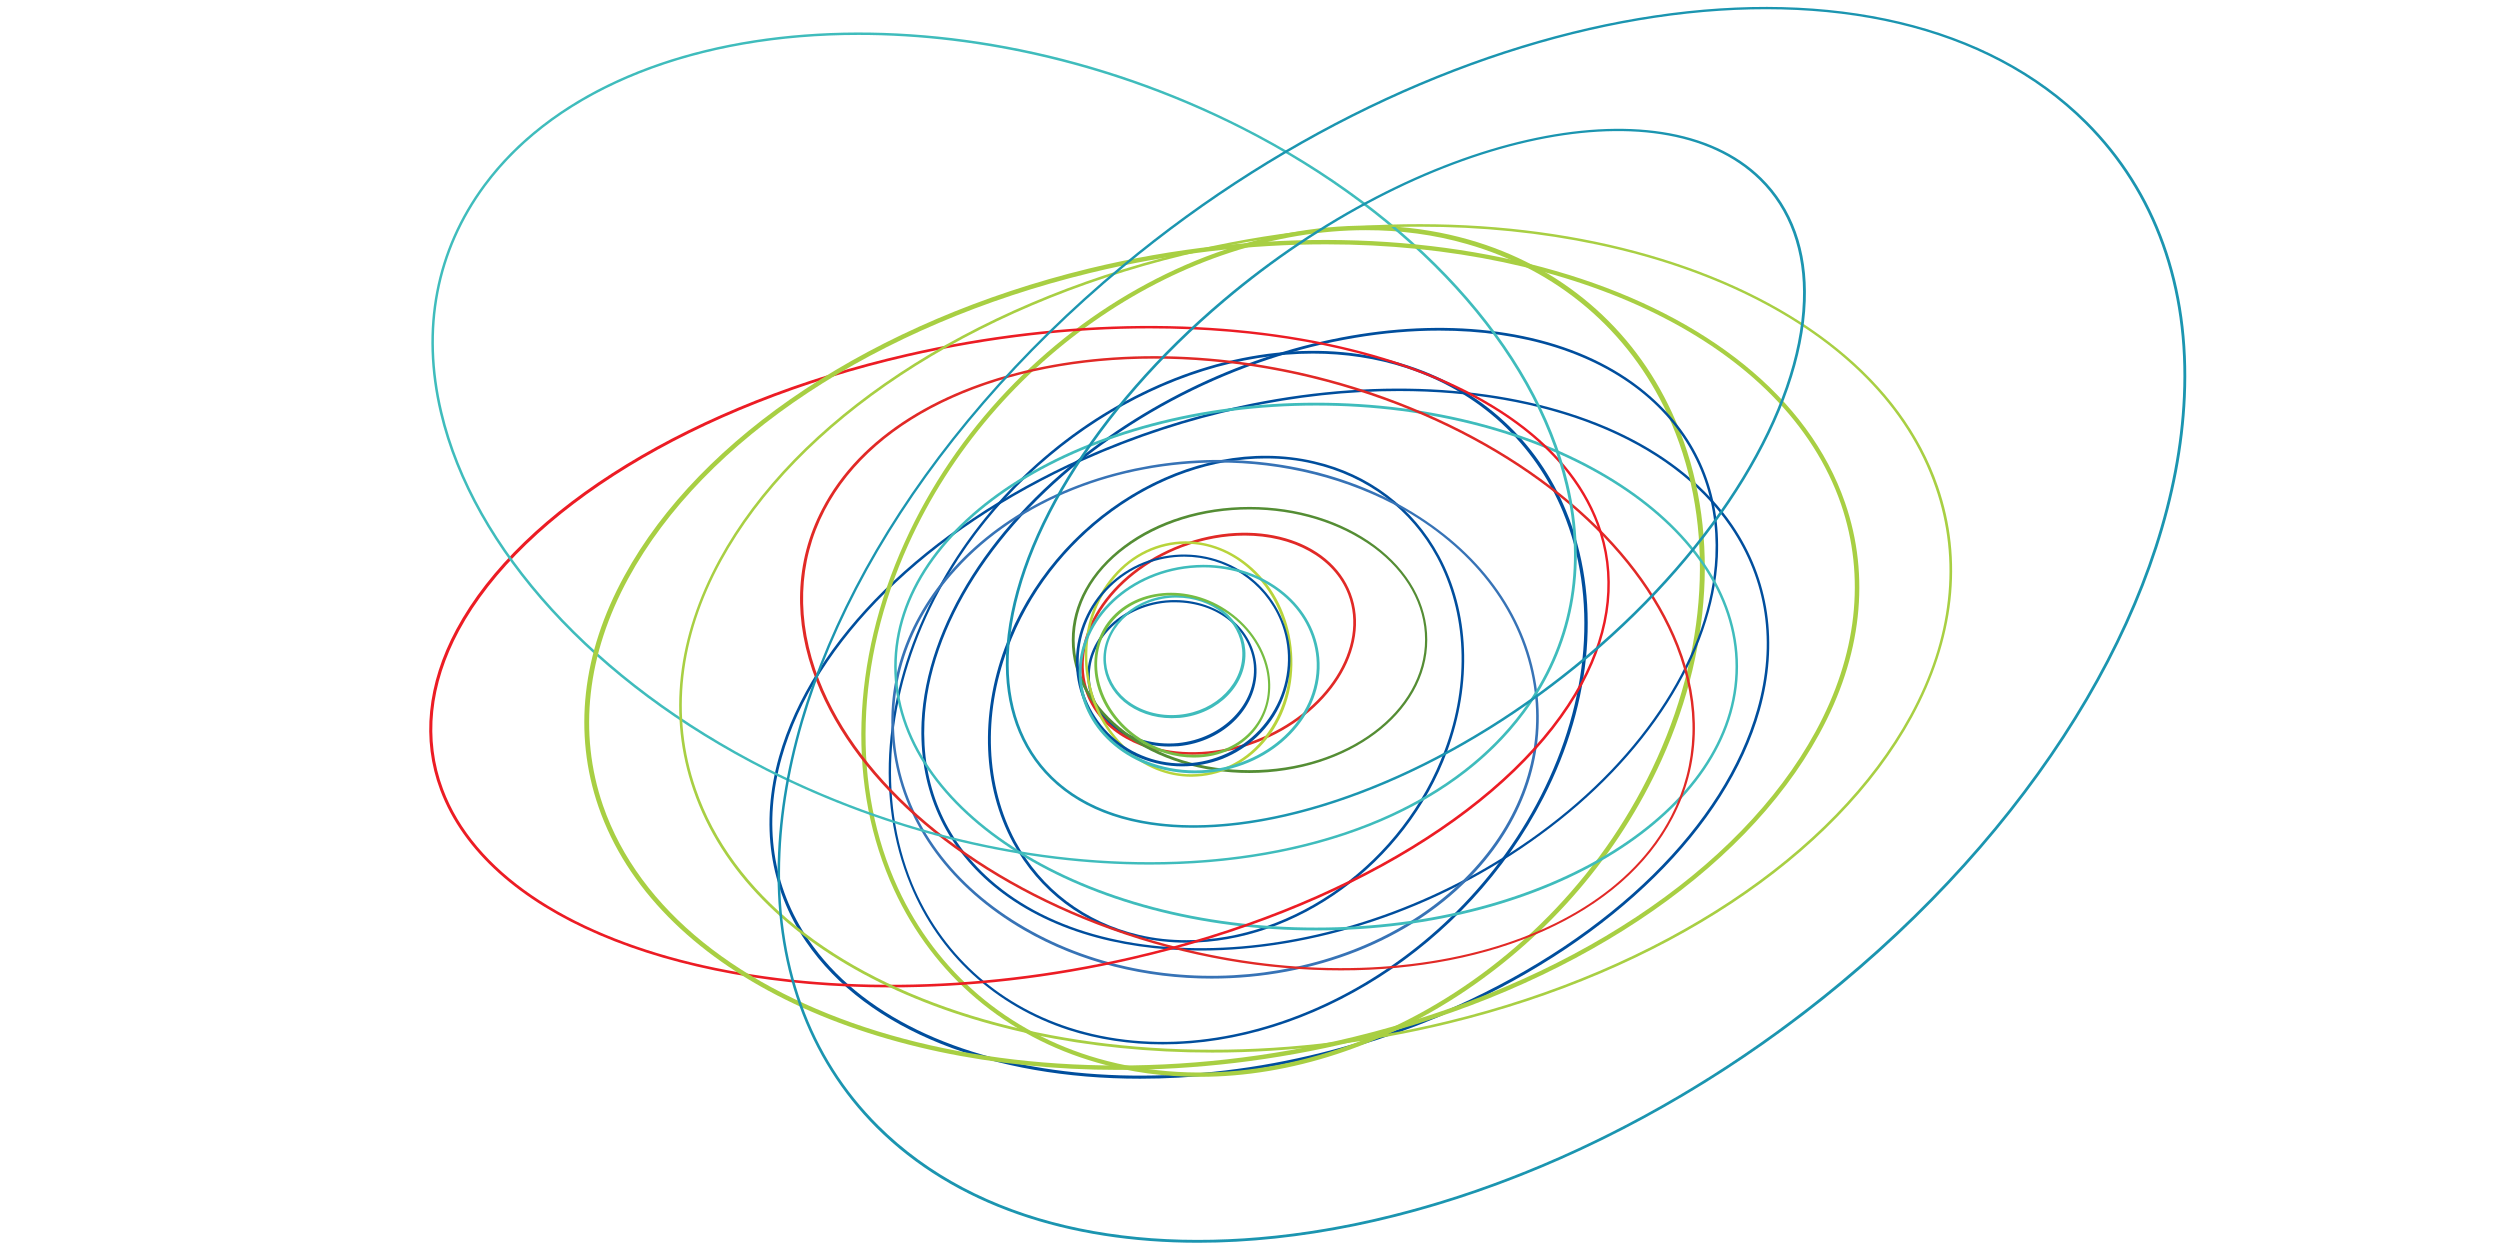 <?xml version="1.0" encoding="utf-8"?>
<!-- Generator: Adobe Illustrator 21.1.0, SVG Export Plug-In . SVG Version: 6.00 Build 0)  -->
<svg version="1.1" id="Layer_1" xmlns="http://www.w3.org/2000/svg" xmlns:xlink="http://www.w3.org/1999/xlink" x="0px" y="0px"
	 width="794px" height="400px" viewBox="0 0 794 400" style="enable-background:new 0 0 794 400;" xml:space="preserve">
<style type="text/css">
	.st0{fill:#004E9D;}
	.st1{fill:#E12926;}
	.st2{fill:#548D34;}
	.st3{fill:#B8D43B;}
	.st4{fill:#3FBCBC;}
	.st5{fill:#76BD42;}
	.st6{fill:#A8CF43;}
	.st7{fill:#3773B6;}
	.st8{fill:#EC1C24;}
	.st9{fill:#1B95B0;}
</style>
<g id="XMLID_1693_">
	<g id="XMLID_1717_">
		<path class="st0" d="M371.3,237.1c-6.8,0-13.2-2.2-18.1-6.2c-4.6-3.8-7.3-9-7.8-14.5c-1.1-12.8,10-24.3,24.8-25.7
			c7.8-0.7,15.5,1.5,21,6.1c4.6,3.8,7.3,9,7.8,14.5l0,0c1.1,12.8-10,24.3-24.8,25.7C373.3,237,372.3,237.1,371.3,237.1z
			 M373.2,191.3c-1,0-1.9,0-2.9,0.1c-14.3,1.4-25.1,12.5-24.1,24.8c0.5,5.3,3.1,10.3,7.5,13.9c5.4,4.5,12.8,6.6,20.4,5.9
			c14.3-1.4,25.1-12.5,24.1-24.8c-0.5-5.3-3.1-10.3-7.5-13.9C386.1,193.4,379.8,191.3,373.2,191.3z"/>
	</g>
	<g id="XMLID_1716_">
		<path class="st1" d="M378.7,239.7c-15.7,0-29.1-7.1-33.7-19.3c-6.6-17.3,6.9-38.6,30.1-47.4c23.2-8.8,47.3-1.8,53.9,15.5l0,0
			c6.6,17.3-6.9,38.6-30.1,47.4C392.1,238.5,385.2,239.7,378.7,239.7z M395.3,170.1c-6.4,0-13.2,1.2-19.9,3.7
			c-22.7,8.6-36,29.4-29.6,46.3c6.4,16.9,30.1,23.7,52.8,15c22.7-8.6,36-29.4,29.6-46.3l0,0C423.7,177,410.6,170.1,395.3,170.1z"/>
	</g>
	<g id="XMLID_1715_">
		<path class="st2" d="M396.8,245.5c-15,0-29.2-4.4-39.8-12.3c-10.7-8-16.6-18.6-16.6-29.9c0-11.3,5.9-21.9,16.5-29.9
			c10.6-8,24.8-12.4,39.9-12.4c0,0,0.1,0,0.1,0c15,0,29.2,4.4,39.8,12.3c10.7,8,16.6,18.6,16.6,29.9l0,0
			C453.3,226.5,428,245.4,396.8,245.5C396.8,245.5,396.8,245.5,396.8,245.5z M396.9,161.8C396.8,161.8,396.8,161.8,396.9,161.8
			c-15,0-28.9,4.4-39.4,12.2c-10.5,7.8-16.2,18.2-16.2,29.3c0,11,5.8,21.4,16.3,29.2c10.5,7.8,24.5,12.1,39.3,12.1c0,0,0.1,0,0.1,0
			c30.7,0,55.6-18.6,55.6-41.5l0,0c0-11-5.8-21.4-16.3-29.2C425.6,166.1,411.7,161.8,396.9,161.8z"/>
	</g>
	<g id="XMLID_1714_">
		<path class="st3" d="M378.4,246.7c-7.6,0-15-3-21.1-8.5c-7-6.3-11.4-15.3-12.5-25.2c-1.1-9.9,1.2-19.7,6.6-27.4
			c5.4-7.7,13.2-12.5,21.9-13.5c8.7-1,17.4,2,24.4,8.3c7,6.3,11.4,15.3,12.5,25.2l0,0c1.1,9.9-1.2,19.7-6.6,27.4
			c-5.4,7.7-13.2,12.5-21.9,13.5C380.6,246.6,379.5,246.7,378.4,246.7z M376.6,172.7c-1.1,0-2.1,0.1-3.2,0.2
			c-8.5,1-16.1,5.6-21.3,13.2c-5.3,7.6-7.6,17.1-6.5,26.8c1.1,9.7,5.4,18.5,12.2,24.7c6.8,6.2,15.2,9.1,23.7,8.1
			c8.5-1,16.1-5.6,21.3-13.2c5.3-7.6,7.6-17.1,6.5-26.8l0,0c-1.1-9.7-5.4-18.5-12.2-24.7C391.2,175.6,384,172.7,376.6,172.7z"/>
	</g>
	<g id="XMLID_1713_">
		<path class="st0" d="M375.4,243.4c-4.5,0-8.9-0.9-13.2-2.6c-8.4-3.5-14.8-10-18.1-18.3c-6.9-17.2,1.7-36.9,19.1-43.9
			c17.5-7,37.3,1.3,44.2,18.5l0,0c3.4,8.3,3.2,17.5-0.4,25.8c-3.6,8.3-10.3,14.7-18.7,18.1C384.1,242.6,379.8,243.4,375.4,243.4z
			 M376.1,176.8c-4.2,0-8.4,0.8-12.5,2.4c-17,6.8-25.4,26.1-18.7,42.8c3.3,8.1,9.5,14.5,17.7,17.9c8.1,3.4,17.2,3.4,25.4,0.1
			c8.3-3.3,14.7-9.6,18.3-17.7c3.5-8.1,3.7-17,0.4-25.1C401.5,184.6,389.2,176.8,376.1,176.8z"/>
	</g>
	<g id="XMLID_1712_">
		<path class="st4" d="M379.5,245.6c-9.6,0-18.8-3.1-25.7-8.9c-6.5-5.4-10.4-12.7-11.1-20.6c-1.6-18.1,14.3-34.5,35.3-36.5
			c11.1-1.1,22,2.1,29.9,8.7c6.5,5.4,10.4,12.7,11.1,20.6l0,0c1.6,18.1-14.3,34.5-35.3,36.5C382.3,245.5,380.9,245.6,379.5,245.6z
			 M382.2,180.2c-1.4,0-2.7,0.1-4.1,0.2c-20.6,2-36,17.9-34.5,35.6c0.7,7.7,4.5,14.8,10.8,20c7.7,6.4,18.4,9.5,29.2,8.5
			c20.6-2,36-17.9,34.5-35.6l0,0c-0.7-7.7-4.5-14.8-10.8-20C400.6,183.3,391.6,180.2,382.2,180.2z"/>
	</g>
	<g id="XMLID_1711_">
		<path class="st4" d="M372.1,228.1c-5.7,0-11.1-1.9-15.1-5.2c-3.8-3.2-6.1-7.5-6.5-12.2c-0.9-10.7,8.4-20.4,20.8-21.6
			c6.5-0.6,13,1.2,17.6,5.1c3.8,3.2,6.2,7.5,6.6,12.2l0,0c0.9,10.7-8.4,20.4-20.8,21.6C373.8,228,373,228.1,372.1,228.1z
			 M373.7,189.8c-0.8,0-1.6,0-2.4,0.1c-11.9,1.1-20.9,10.4-20,20.6c0.4,4.4,2.6,8.6,6.2,11.6c4.5,3.7,10.7,5.5,17,4.9
			c11.9-1.1,20.9-10.4,20-20.7l0,0c-0.4-4.4-2.6-8.6-6.3-11.6C384.4,191.6,379.2,189.8,373.7,189.8z"/>
	</g>
	<g id="XMLID_1710_">
		<path class="st5" d="M379.2,240.6c-5.8,0-11.9-1.7-17.4-5.2c-7.1-4.6-12.1-11.6-13.7-19.2c-1.3-6.3-0.2-12.5,3-17.5
			c7.6-11.5,24.7-13.9,38.1-5.2c7.1,4.6,12.1,11.6,13.7,19.2c1.3,6.3,0.2,12.5-3.1,17.5l0,0C395.5,236.9,387.7,240.6,379.2,240.6z
			 M372,189.1c-8.2,0-15.7,3.5-20.1,10.1c-3.2,4.8-4.2,10.8-2.9,16.8c1.6,7.4,6.4,14.2,13.3,18.6c13.1,8.4,29.6,6.2,37-5
			c3.2-4.8,4.2-10.8,2.9-16.8c-1.6-7.4-6.4-14.2-13.3-18.6C383.5,190.7,377.6,189.1,372,189.1z"/>
	</g>
	<g id="XMLID_1709_">
		<path class="st0" d="M376.9,299.4c-5.2,0-10.3-0.6-15.4-1.7c-17.3-4-31.5-14.7-39.8-30.1c-9.6-17.8-10.5-40.3-2.6-61.8
			c15.4-41.6,59.5-68.3,98.2-59.3c17.4,4,31.5,14.7,39.8,30.1c9.6,17.8,10.5,40.3,2.6,61.8C446.4,274.6,411.3,299.4,376.9,299.4z
			 M402,145.6c-34,0-68.8,24.6-82,60.5c-7.9,21.2-6.9,43.5,2.5,61.1c8.2,15.2,22.1,25.7,39.2,29.7c5,1.2,10.1,1.7,15.2,1.7
			c34,0,68.8-24.6,82-60.5c7.9-21.2,6.9-43.5-2.5-61.1c-8.2-15.2-22.1-25.7-39.3-29.7C412.2,146.1,407.1,145.6,402,145.6z"/>
	</g>
	<g id="XMLID_1708_">
		<path class="st0" d="M362.1,342.6c-46.5,0-86.7-15-106.1-43.5c-11.6-17.1-14.6-37.4-8.6-58.7c10.5-37.1,46.5-72.5,96.3-94.9
			c81.1-36.4,173.8-26.8,206.6,21.4l0,0c11.6,17.1,14.6,37.4,8.6,58.7c-10.5,37.1-46.5,72.5-96.3,94.9
			C429.4,335.4,394.3,342.6,362.1,342.6z M444.3,124.2c-32.1,0-67.1,7.2-100.2,22c-49.6,22.3-85.4,57.5-95.8,94.3
			c-6,21.1-3,41.1,8.5,58c32.6,47.9,124.8,57.3,205.5,21.1c49.6-22.3,85.4-57.5,95.8-94.3c6-21.1,3-41.1-8.5-58l0,0
			C530.4,139.1,490.4,124.2,444.3,124.2z"/>
	</g>
	<g id="XMLID_1707_">
		<path class="st6" d="M381,342c-11,0-22-1.4-32.5-4.5c-29.1-8.3-52-27.8-64.5-54.8c-15-32.4-13.8-72.6,3.3-110.4
			c32.5-72,112.9-115.1,179.2-96.2c29.1,8.3,52,27.8,64.5,54.9c15,32.4,13.8,72.6-3.3,110.4C500.3,301.9,439.1,342,381,342z
			 M433.8,73.1c-57.6,0-118.2,39.8-145.3,99.8c-16.9,37.4-18.1,77.2-3.3,109.2c12.3,26.7,35,45.9,63.6,54.1
			c65.6,18.8,145.3-24,177.5-95.4c16.9-37.4,18.1-77.2,3.3-109.2c-12.3-26.7-35-45.9-63.7-54.1C455.5,74.5,444.7,73.1,433.8,73.1z"
			/>
	</g>
	<g id="XMLID_1706_">
		<path class="st0" d="M381.3,301.9c-26.7,0-50.7-7.2-67.4-21.9c-14.8-13.1-22.1-30.7-21.2-50.7c1.5-30.7,22.5-63.8,56.4-88.5
			c58-42.4,136.7-49,175.3-14.7c14.8,13.1,22.1,30.7,21.2,50.7c-1.5,30.7-22.5,63.7-56.4,88.4C456.2,289.4,416.5,301.9,381.3,301.9z
			 M457.1,105c-35,0-74.6,12.5-107.5,36.5c-33.6,24.6-54.6,57.4-56,87.8c-0.9,19.8,6.3,37.1,20.9,50.1
			c38.4,34,116.5,27.4,174.3-14.8c33.6-24.5,54.6-57.4,56-87.8c0.9-19.8-6.3-37.1-20.9-50.1l0,0C507.4,112.1,483.5,105,457.1,105z"
			/>
	</g>
	<g id="XMLID_1705_">
		<path class="st0" d="M369.3,331.7c-10.3,0-20.4-1.5-30-4.6c-23.2-7.6-41.1-24-50.2-46.2c-11.2-27.1-8.6-60.3,7.2-91
			c29.7-58.1,97.4-91.3,150.9-73.8l0,0c23.2,7.6,41.1,24,50.2,46.2c11.2,27.1,8.6,60.3-7.2,91C465.8,300.9,415.9,331.7,369.3,331.7z
			 M417,112.3c-46.3,0-95.8,30.7-120.1,78c-15.6,30.5-18.2,63.4-7.2,90.3c9.1,22,26.7,38.2,49.7,45.7
			c53.1,17.3,120.3-15.6,149.9-73.4c15.6-30.5,18.2-63.4,7.1-90.3c-9.1-22-26.7-38.2-49.7-45.7C437.2,113.8,427.2,112.3,417,112.3z"
			/>
	</g>
	<g id="XMLID_1704_">
		<path class="st7" d="M384.8,310.8c-20.8,0-41.6-5-59.6-15.4c-23.1-13.4-37.8-33.3-41.3-56.1c-3.3-20.9,3.5-41.9,19.1-59
			c33.5-36.8,97.9-45.3,143.6-18.8c23.1,13.4,37.8,33.3,41.3,56.1c3.3,20.9-3.5,41.9-19.1,59C448.5,298.9,416.8,310.8,384.8,310.8z
			 M386.9,146.9c-31.8,0-63.2,11.8-83.3,34c-15.4,16.9-22.1,37.6-18.9,58.3c3.5,22.5,18,42.2,40.9,55.4
			c45.4,26.3,109.3,17.9,142.6-18.7c15.4-16.9,22.1-37.6,18.9-58.3c-3.5-22.5-18-42.2-40.9-55.5
			C428.2,151.9,407.5,146.9,386.9,146.9z"/>
	</g>
	<g id="XMLID_1702_">
		<path class="st4" d="M418,295.5c-73.9,0-134-37.6-134-83.8c0-46.2,60.1-83.8,134-83.8c73.9,0,134,37.6,134,83.8
			C552,257.9,491.9,295.5,418,295.5z M418,128.8c-73.4,0-133.2,37.2-133.2,82.9c0,45.7,59.7,82.9,133.2,82.9
			c73.4,0,133.2-37.2,133.2-82.9C551.2,166,491.5,128.8,418,128.8z"/>
	</g>
	<g id="XMLID_1701_">
		<path class="st1" d="M425.9,308.2c-23.6,0-48.8-4.2-73.4-13.1c-45.5-16.5-80.3-45.9-93.2-78.7c-7.5-19.1-6.9-38,1.8-54.7
			c24.1-46.5,104.3-62.4,178.8-35.5c45.5,16.5,80.3,45.9,93.2,78.7c7.5,19.1,6.9,38-1.8,54.7C515.2,290.7,473.8,308.2,425.9,308.2z
			 M366.5,113.9c-47.6,0-88.6,17.3-104.6,48.2c-8.5,16.4-9.1,35.1-1.7,54c12.8,32.6,47.4,61.9,92.7,78.3
			c74.1,26.8,153.9,11.1,177.8-35.1l0,0c8.5-16.4,9.1-35.1,1.7-54c-12.8-32.6-47.4-61.9-92.7-78.3
			C415.1,118.1,390,113.9,366.5,113.9z"/>
	</g>
	<g id="XMLID_1700_">
		<path class="st8" d="M282.7,313.6c-70.3,0-128.2-23.4-142.9-62.7c-6-16-4.2-33.7,5.1-51c20.7-38.5,75.5-72,143.1-87.5
			c101.5-23.3,200.1,0.8,219.8,53.8l0,0c6,16,4.2,33.7-5.1,51c-20.7,38.5-75.5,72-143.1,87.5C333.3,310.8,307.3,313.6,282.7,313.6z
			 M365.1,104.3c-24.5,0-50.6,2.9-76.8,8.9c-67.3,15.5-121.9,48.9-142.5,87.1c-9.2,17.1-11,34.5-5.1,50.3
			c19.6,52.6,117.8,76.5,218.8,53.3c67.3-15.5,121.9-48.9,142.5-87.1c9.2-17.1,11-34.5,5.1-50.3l0,0
			C492.5,127.5,435,104.3,365.1,104.3z"/>
	</g>
	<g id="XMLID_1699_">
		<path class="st4" d="M365.1,274.6c-39.2,0-82.1-9.8-121.8-29.9c-54.6-27.6-93.3-70.1-103.6-113.6c-6.3-26.6-1.5-51.7,13.9-72.5
			C195.3,2.3,303.4-6,394.5,40.2c54.6,27.6,93.3,70.1,103.6,113.6c6.3,26.6,1.5,51.7-13.9,72.5l0,0
			C460.7,258.1,416,274.6,365.1,274.6z M272.7,11.1c-50.6,0-95.1,16.4-118.5,48c-15.2,20.6-20,45.4-13.7,71.8
			c10.2,43.3,48.8,85.5,103.1,113.1c90.8,46,198.4,37.9,239.9-18.2l0.3,0.3l-0.3-0.3c15.2-20.6,20-45.4,13.7-71.8
			C487,110.7,448.5,68.5,394.2,40.9C354.6,20.9,311.8,11.1,272.7,11.1z"/>
	</g>
	<g id="XMLID_1698_">
		<path class="st6" d="M355.2,339.8c-79.7,0-147.2-31.7-165.1-83.5c-8.1-23.4-5.3-48.8,8.2-73.4c24.3-44.5,79.5-81,147.5-97.6
			C455,58.8,562.7,92.2,586,159.7l0,0c8.1,23.4,5.3,48.8-8.2,73.4c-24.3,44.5-79.5,81-147.5,97.6
			C404.9,336.9,379.5,339.8,355.2,339.8z M421.1,77.6c-24.2,0-49.5,2.9-74.9,9.1c-67.7,16.5-122.5,52.7-146.6,96.9
			c-13.2,24.2-16,49.2-8.1,72.2c23.1,66.9,130.1,99.9,238.5,73.5c67.7-16.5,122.5-52.7,146.6-96.9c13.2-24.2,16-49.2,8.1-72.3l0,0
			C567,108.9,500.1,77.6,421.1,77.6z"/>
	</g>
	<g id="XMLID_1697_">
		<path class="st6" d="M385,334.3c-79.6,0-147-31.6-164.8-83.4c-8.1-23.4-5.2-48.6,8.2-73.2c24.3-44.5,79.4-80.9,147.3-97.4
			c109-26.5,216.6,6.8,239.8,74.2l0,0c8.1,23.4,5.2,48.6-8.2,73.2c-24.3,44.5-79.4,80.9-147.3,97.4
			C434.6,331.3,409.3,334.3,385,334.3z M450.8,72c-24.2,0-49.5,2.9-74.9,9.1c-67.8,16.5-122.6,52.8-146.8,97
			c-13.3,24.3-16.1,49.4-8.1,72.5c23.1,67.1,130.3,100.1,238.8,73.7c67.8-16.5,122.6-52.8,146.8-97c13.3-24.3,16.1-49.4,8.1-72.5
			C597.1,103.4,530,72,450.8,72z"/>
	</g>
	<g id="XMLID_1696_">
		<path class="st9" d="M379,262.9c-18.7,0-34.6-5-45.4-15.6l0,0c-9.8-9.6-14.7-23.1-14.1-39.1c1.3-35,27.7-78.3,68.9-113.1
			c62.3-52.6,139-69.9,171-38.6c9.8,9.6,14.7,23.1,14.1,39.1c-1.3,35-27.7,78.3-68.9,113.1C463.3,243.5,415.8,262.9,379,262.9z
			 M334.2,246.7c31.7,31,107.9,13.7,169.8-38.6c41.1-34.7,67.4-77.8,68.6-112.5c0.6-15.8-4.2-29.1-13.8-38.5
			C527.1,26,450.9,43.3,389,95.7c-41.1,34.7-67.3,77.8-68.6,112.5C319.8,224,324.6,237.3,334.2,246.7L334.2,246.7z"/>
	</g>
	<g id="XMLID_1695_">
		<path class="st9" d="M380.5,394.7c-41.2,0-77.4-11.9-102.1-36.5l0,0c-22.1-22.1-32.9-52.3-31.3-87.4
			c2.8-62.3,43.7-132,109.2-186.5c106-88.1,243.5-108.5,306.6-45.6c22.1,22.1,32.9,52.3,31.3,87.4c-2.8,62.3-43.7,132-109.2,186.5
			C520.5,366.1,444.4,394.7,380.5,394.7z M279,357.5c62.7,62.6,199.8,42.2,305.4-45.6c65.4-54.3,106.1-123.8,108.9-185.9
			c1.6-34.9-9.2-64.9-31.1-86.8C599.5-23.4,462.5-2.9,356.8,84.9c-65.4,54.3-106.1,123.8-108.9,185.9
			C246.3,305.6,257.1,335.7,279,357.5L279,357.5z"/>
	</g>
</g>
</svg>

